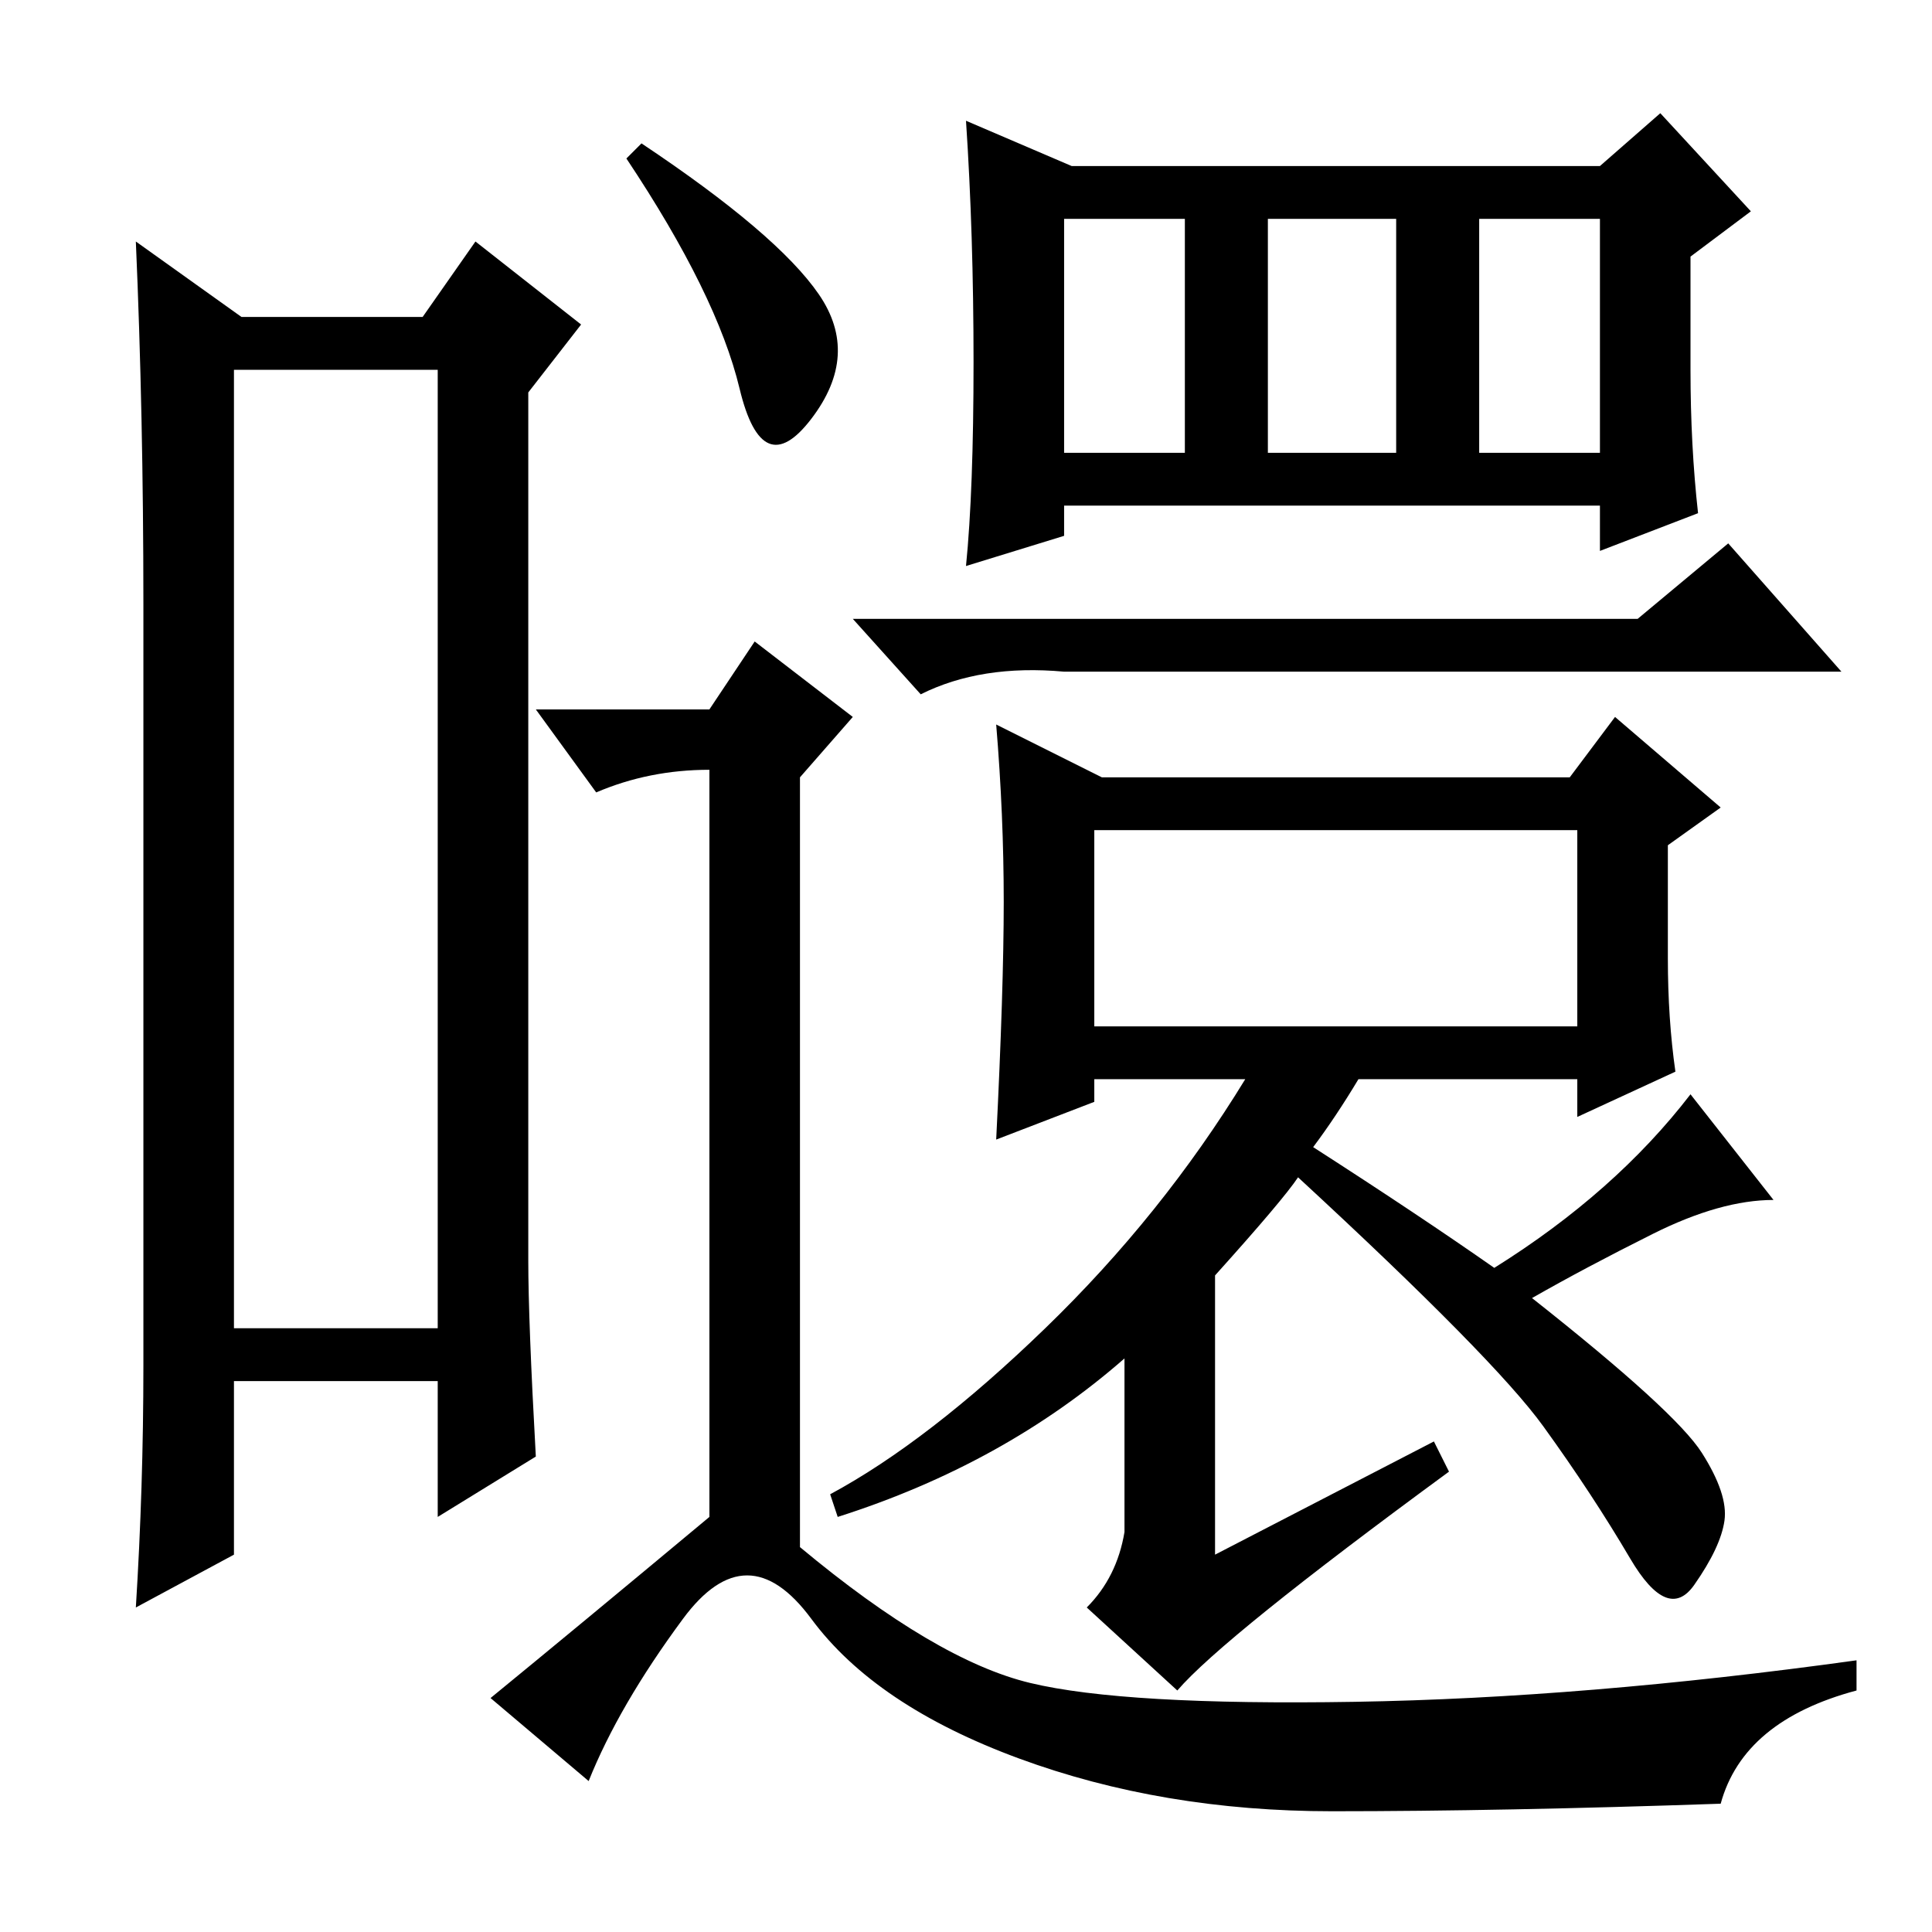<?xml version="1.0" standalone="no"?>
<!DOCTYPE svg PUBLIC "-//W3C//DTD SVG 1.1//EN" "http://www.w3.org/Graphics/SVG/1.1/DTD/svg11.dtd" >
<svg xmlns="http://www.w3.org/2000/svg" xmlns:xlink="http://www.w3.org/1999/xlink" version="1.1" viewBox="0 -36 256 256">
  <g transform="matrix(1 0 0 -1 0 220)">
   <path fill="currentColor"
d="M31 207v-127h27v127h-27zM32 214h24l7 10l14 -11l-7 -9v-115q0 -8 1 -26l-13 -8v18h-27v-23l-13 -7q1 16 1 32v101q0 25 -1 48zM108.5 217q5.5 -8 -1 -16.5t-9.5 4t-15 30.5l2 2q18 -12 23.5 -20zM94 55v99q-8 0 -15 -3l-8 11h23l6 9l13 -10l-7 -8v-102q18 -15 30.5 -18
t43 -2.5t66.5 5.5v-4q-15 -4 -18 -15q-29 -1 -51.5 -1t-41.5 7t-27.5 18.5t-17 0t-12.5 -21.5l-13 11q11 9 29 24zM196 196h16v31h-16v-31zM129 208q0 17 -1 32l14 -6h70l8 7l12 -13l-8 -6v-15q0 -10 1 -19l-13 -5v6h-71v-4l-13 -4q1 10 1 27zM141 196h16v31h-16v-31z
M168 196h17v31h-17v-31zM217 174l12 10l15 -17h-103q-11 1 -19 -3l-9 10h104zM190 65l2 -4q-30 -22 -36 -29l-12 11q4 4 5 10v23q-16 -14 -38 -21l-1 3q13 7 28.5 22t26.5 33h-20v-3l-13 -5q1 20 1 31.5t-1 23.5l14 -7h62l6 8l14 -12l-7 -5v-15q0 -8 1 -15l-13 -6v5h-29
q-3 -5 -6 -9q14 -9 24 -16q16 10 26 23l11 -14q-7 0 -16 -4.5t-16 -8.5q19 -15 22.5 -20.5t3 -9t-4 -8.5t-8.5 3.5t-11.5 17.5t-32.5 33q-2 -3 -11 -13v-37zM145 120h64v26h-64v-26z" />
  </g>

</svg>
